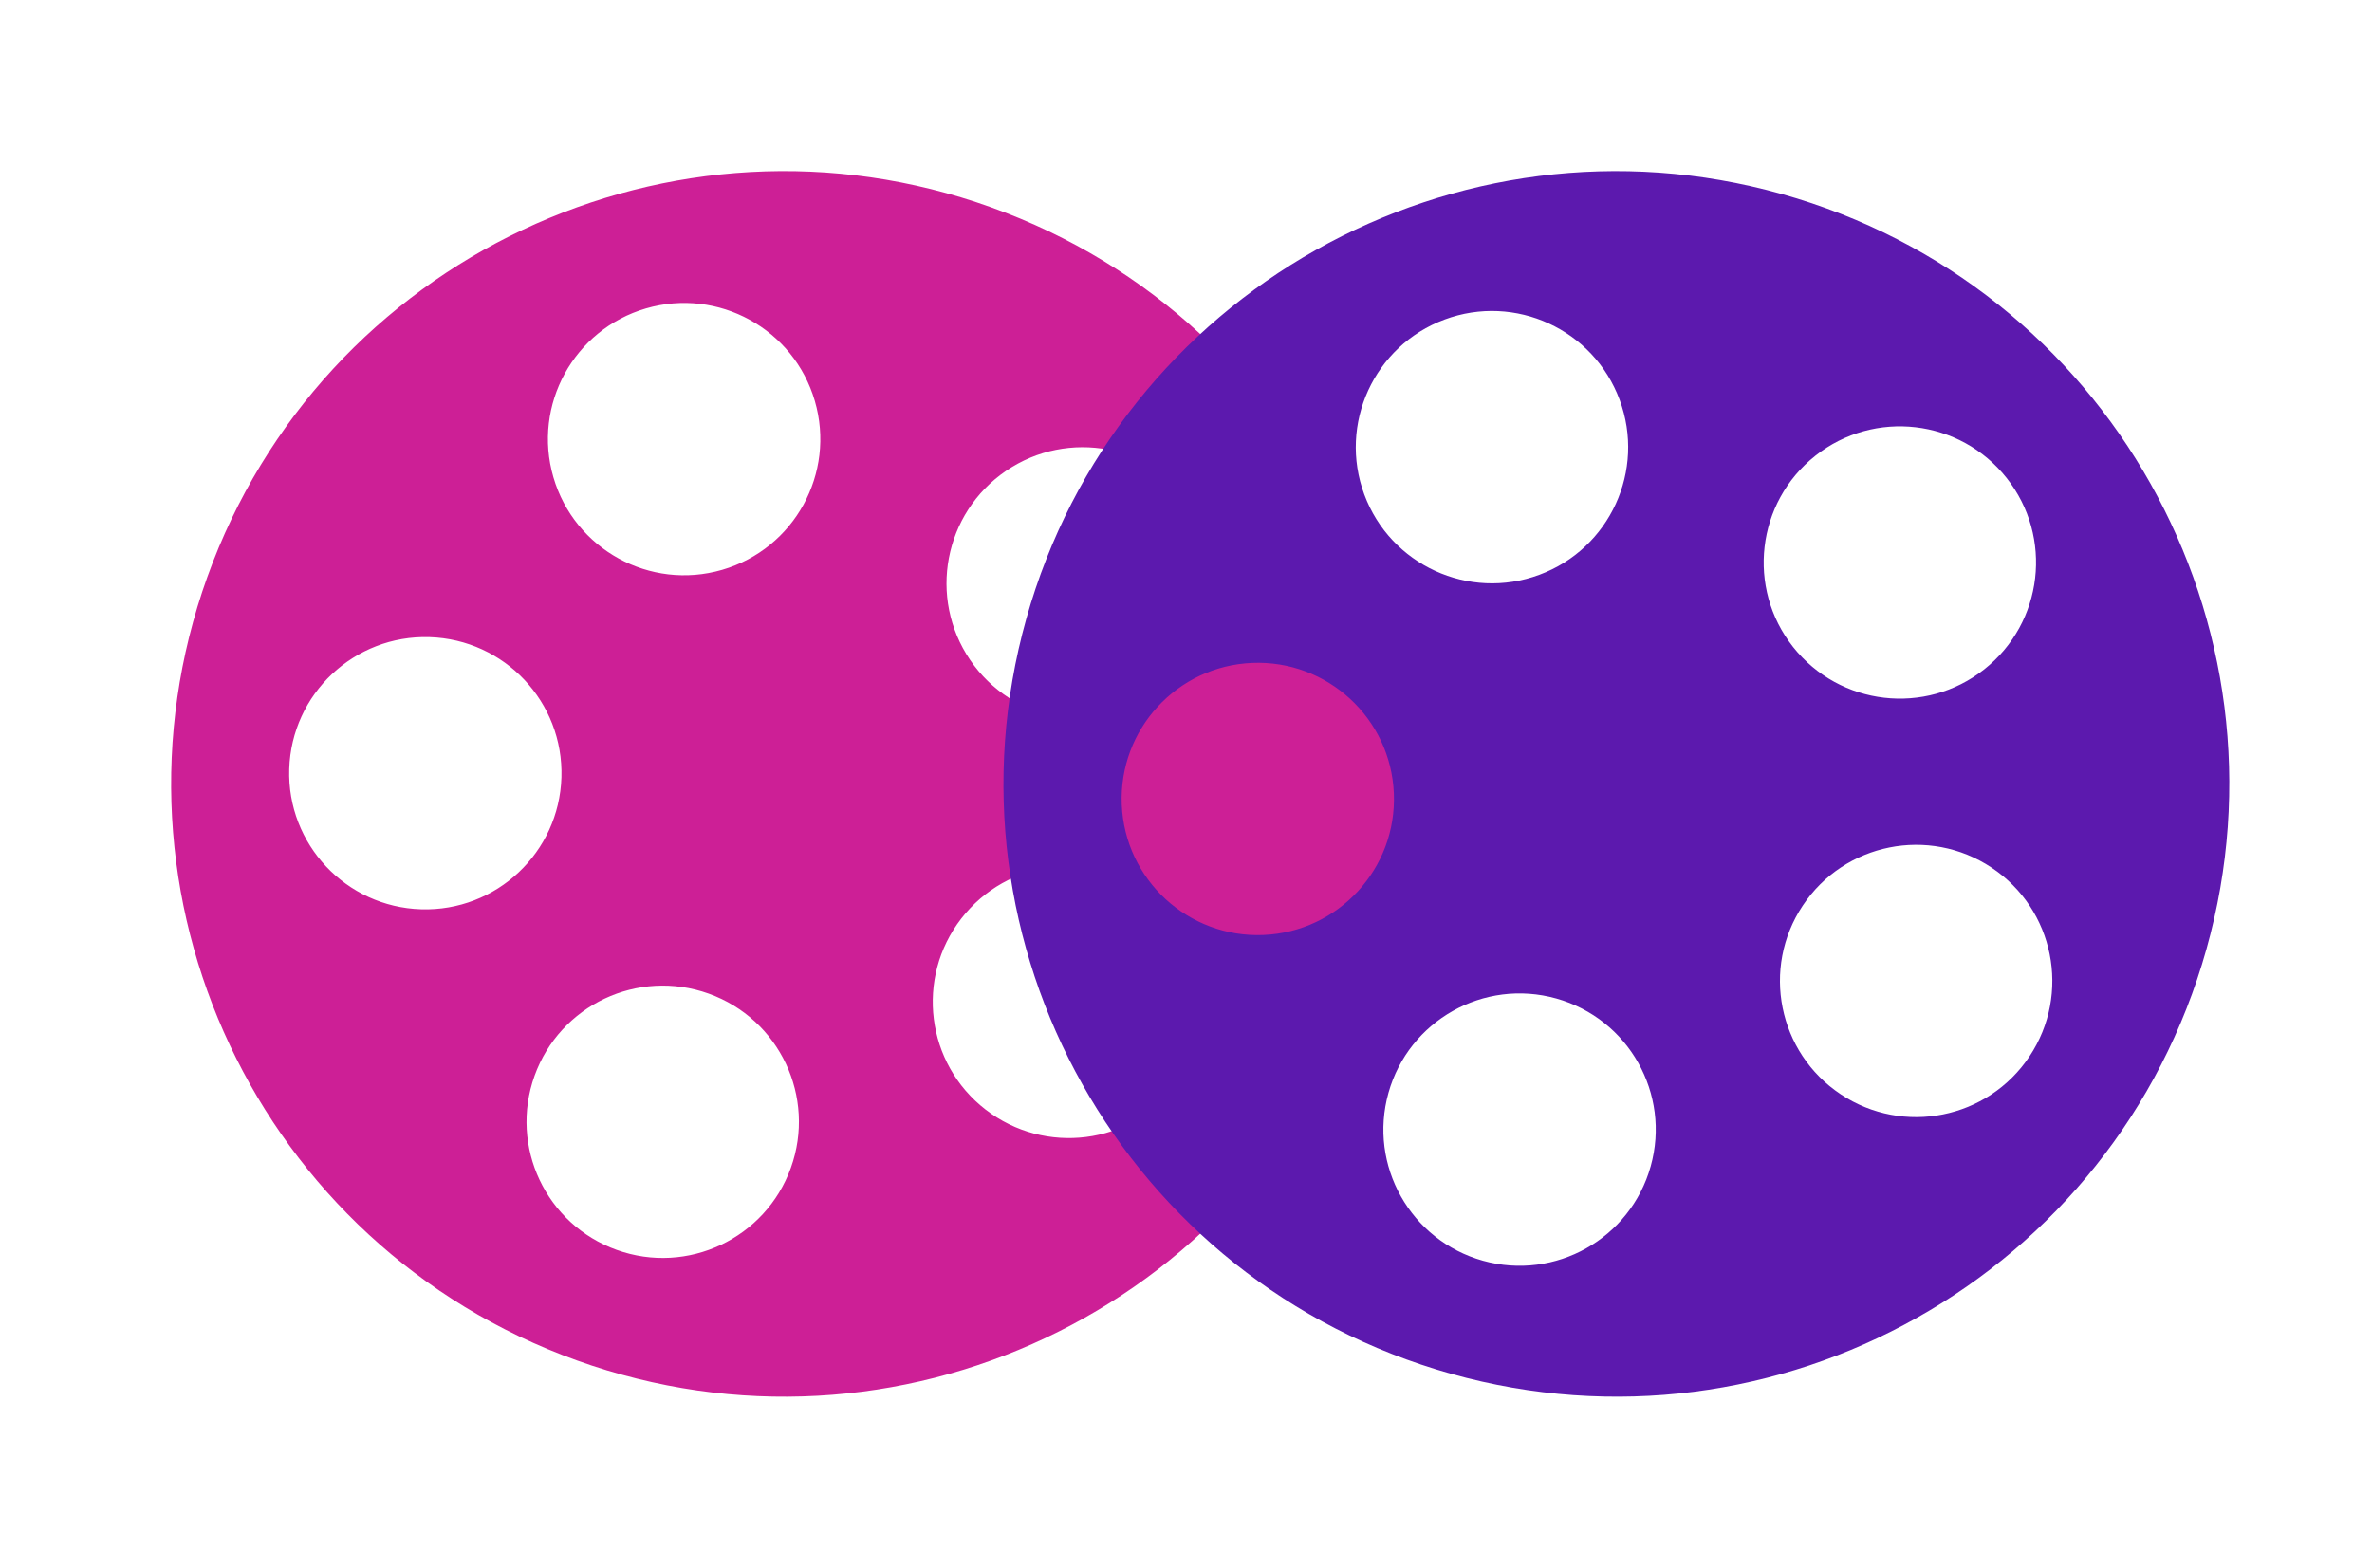 <svg width="2160" height="1428" viewBox="0 0 2160 1428" fill="none" xmlns="http://www.w3.org/2000/svg">
<path fill-rule="evenodd" clip-rule="evenodd" d="M525.422 1239.17C815.464 1343.32 1135.02 1192.62 1239.17 902.578C1343.32 612.536 1192.62 292.98 902.578 188.831C612.536 84.682 292.98 235.379 188.831 525.422C84.682 815.464 235.379 1135.02 525.422 1239.17ZM916.144 428.856C859.535 467.397 844.888 544.531 883.428 601.14C921.969 657.749 999.103 672.397 1055.71 633.856C1112.32 595.316 1126.97 518.182 1088.43 461.573C1049.89 404.963 972.754 390.316 916.144 428.856ZM1071.44 988.516C1029.51 1042.66 951.623 1052.57 897.476 1010.64C843.328 968.711 833.423 890.826 875.352 836.679C917.281 782.531 995.166 772.626 1049.31 814.555C1103.46 856.484 1113.37 934.369 1071.44 988.516ZM503.93 434.659C523.091 500.407 591.923 538.174 657.671 519.013C723.42 499.852 761.186 431.019 742.025 365.271C722.864 299.523 654.031 261.756 588.283 280.917C522.535 300.078 484.769 368.911 503.93 434.659ZM263.373 700.481C265.467 632.029 322.656 578.236 391.107 580.33C459.558 582.424 513.351 639.613 511.257 708.064C509.163 776.515 451.975 830.309 383.524 828.214C315.072 826.12 261.279 768.932 263.373 700.481ZM486.785 979.854C463.641 1044.31 497.129 1115.32 561.583 1138.46C626.037 1161.61 697.049 1128.12 720.193 1063.67C743.337 999.213 709.849 928.2 645.395 905.056C580.941 881.912 509.929 915.4 486.785 979.854Z" fill="#CD1F96"/>
<path fill-rule="evenodd" clip-rule="evenodd" d="M1321.47 1251.33C1618.23 1334.43 1926.16 1161.22 2009.26 864.454C2092.35 567.693 1919.14 259.76 1622.38 176.666C1325.62 93.573 1017.68 266.784 934.588 563.546C851.495 860.307 1024.71 1168.24 1321.47 1251.33ZM1653.11 415.102C1599.41 457.601 1590.33 535.586 1632.83 589.287C1675.32 642.989 1753.31 652.07 1807.01 609.572C1860.71 567.073 1869.79 489.088 1827.3 435.386C1784.8 381.685 1706.81 372.603 1653.11 415.102ZM1848.11 962.193C1810.17 1019.21 1733.2 1034.67 1676.19 996.727C1619.17 958.787 1603.71 881.812 1641.65 824.799C1679.59 767.786 1756.57 752.324 1813.58 790.264C1870.59 828.205 1886.05 905.179 1848.11 962.193ZM1242.37 450.433C1266.2 514.639 1337.56 547.375 1401.76 523.551C1465.97 499.727 1498.71 428.365 1474.88 364.159C1451.06 299.953 1379.7 267.217 1315.49 291.041C1251.28 314.865 1218.55 386.227 1242.37 450.433ZM1021.49 732.812C1018.67 664.387 1071.85 606.633 1140.28 603.816C1208.7 600.999 1266.46 654.185 1269.28 722.61C1272.09 791.035 1218.91 848.789 1150.48 851.606C1082.06 854.423 1024.3 801.237 1021.49 732.812ZM1264.35 995.455C1245.88 1061.4 1284.37 1129.83 1350.32 1148.3C1416.27 1166.76 1484.69 1128.27 1503.16 1062.32C1521.63 996.376 1483.13 927.947 1417.19 909.482C1351.24 891.016 1282.81 929.508 1264.35 995.455Z" fill="#5C19AE"/>
</svg>
